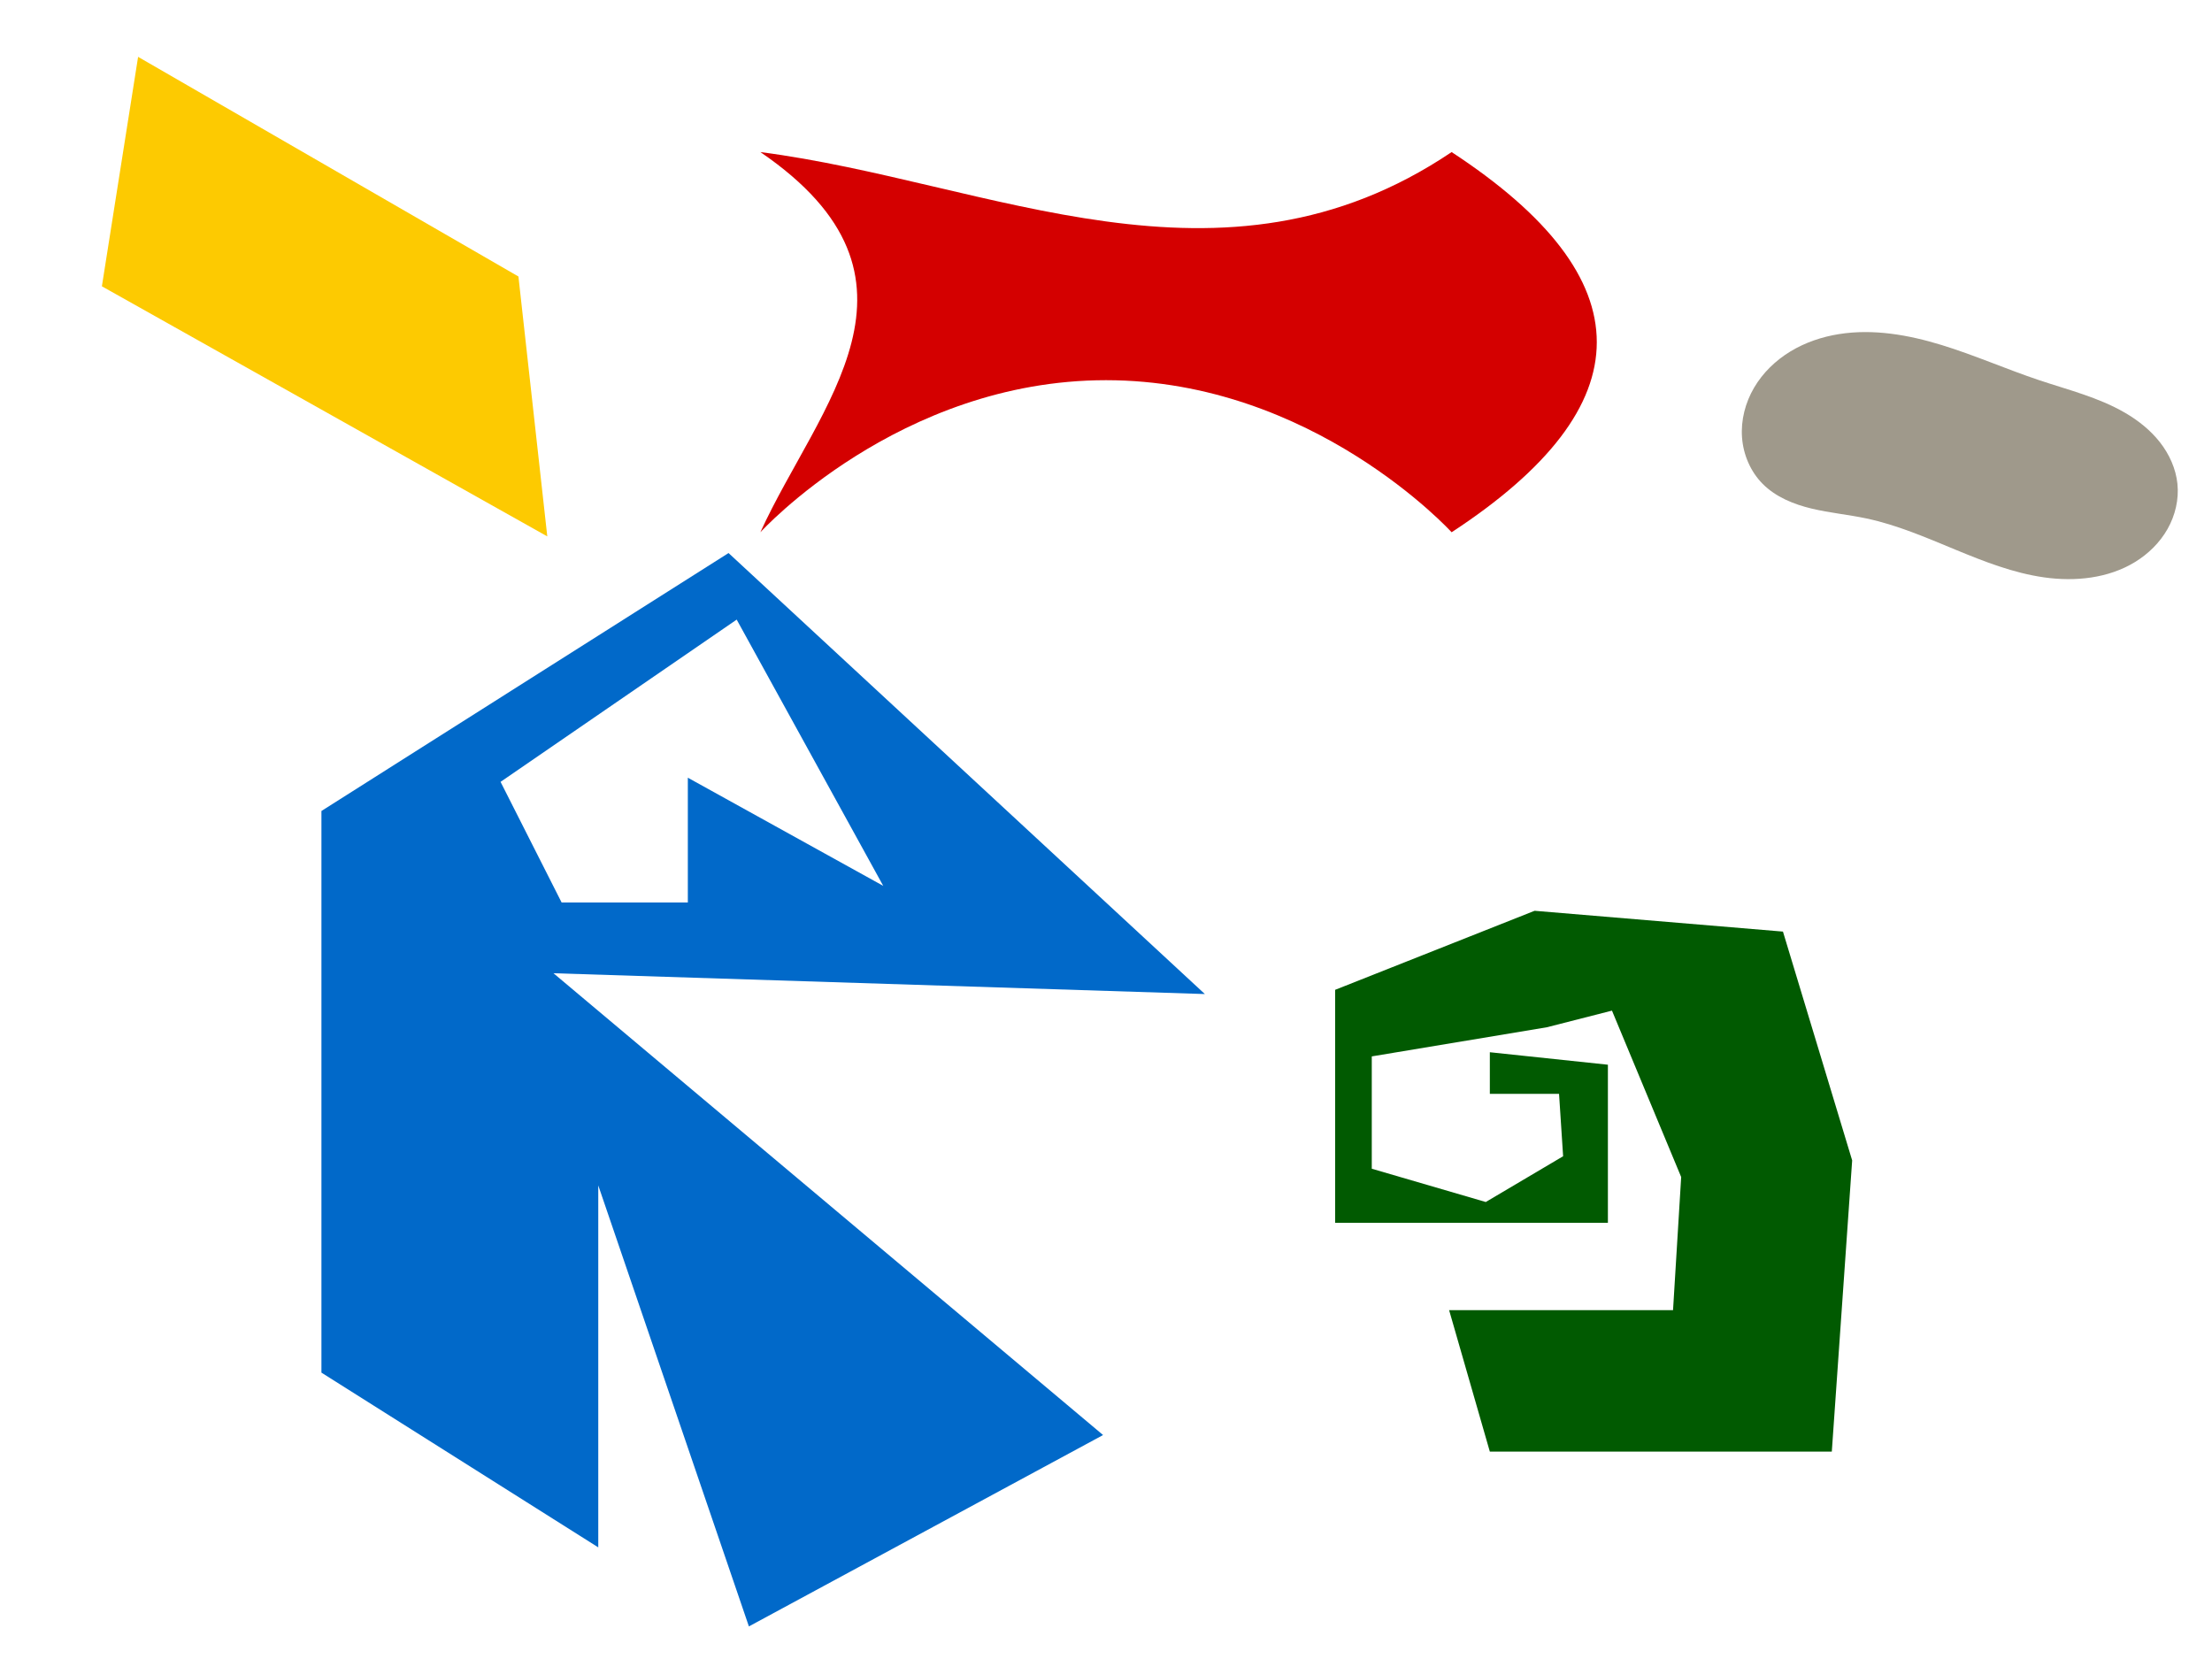 <?xml version="1.0" encoding="UTF-8" standalone="no"?>
<!-- Created with Inkscape (http://www.inkscape.org/) -->

<svg
   xmlns:dc="http://purl.org/dc/elements/1.1/"
   xmlns:cc="http://creativecommons.org/ns#"
   xmlns:rdf="http://www.w3.org/1999/02/22-rdf-syntax-ns#"
   xmlns:svg="http://www.w3.org/2000/svg"
   xmlns="http://www.w3.org/2000/svg"
   xmlns:sodipodi="http://sodipodi.sourceforge.net/DTD/sodipodi-0.dtd"
   xmlns:inkscape="http://www.inkscape.org/namespaces/inkscape"
   width="640"
   height="480"
   id="svg2"
   version="1.1"
   inkscape:version="0.48.3.1 r9886"
   sodipodi:docname="shapes.svg">
  <defs
     id="defs4">
    <inkscape:path-effect
       effect="spiro"
       id="path-effect3001"
       is_visible="true" />
  </defs>
  <sodipodi:namedview
     id="base"
     pagecolor="#ffffff"
     bordercolor="#666666"
     borderopacity="1.0"
     inkscape:pageopacity="0.0"
     inkscape:pageshadow="2"
     inkscape:zoom="1"
     inkscape:cx="267.74004"
     inkscape:cy="184.9457"
     inkscape:document-units="px"
     inkscape:current-layer="layer1"
     showgrid="true"
     inkscape:window-width="934"
     inkscape:window-height="877"
     inkscape:window-x="119"
     inkscape:window-y="51"
     inkscape:window-maximized="0"
     fit-margin-top="0"
     fit-margin-left="0"
     fit-margin-right="0"
     fit-margin-bottom="0"
     showguides="true"
     inkscape:guide-bbox="true">
    <inkscape:grid
       type="xygrid"
       id="grid2997"
       empspacing="5"
       visible="true"
       enabled="true"
       snapvisiblegridlinesonly="true" />
  </sodipodi:namedview>
  <g
     inkscape:label="Layer 1"
     inkscape:groupmode="layer"
     id="layer1"
     transform="translate(-22,-562.375)">
    <g
       id="g3005">
      <path
         sodipodi:nodetypes="ccccccccccccccccc"
         inkscape:label="#path2987"
         inkscape:connector-curvature="0"
         id="a"
         d="M 232.79,722.388 115,797.018 l 0,162.502 80.097,50.556 0,-104.723 43.582,127.594 102.477,-55.371 -159.016,-133.612 188.464,6.019 z m 2.356,19.259 42.404,77.038 -56.539,-31.297 0,36.111 -36.515,0 -17.668,-34.908 z"
         style="color:#000000;fill:#0169c9;fill-opacity:1;fill-rule:nonzero;stroke:none;stroke-width:1px;marker:none;visibility:visible;display:inline;overflow:visible;enable-background:accumulate" />
      <path
         sodipodi:nodetypes="cccccccccccccccccccccc"
         inkscape:label="#path2989"
         inkscape:connector-curvature="0"
         id="b"
         d="m 408.296,848.763 0,67.408 78.919,0 0,-45.741 -34.159,-3.611 0,12.037 20.024,0 1.178,18.056 -22.38,13.241 -32.981,-9.63 0,-32.5 50.65,-8.426 18.846,-4.815 20.024,48.149 -2.356,38.519 -64.784,0 11.779,40.926 98.943,0 5.889,-84.26 -20.024,-66.204 -71.852,-6.019 z"
         style="color:#000000;fill:#015a01;fill-opacity:1;fill-rule:nonzero;stroke:none;stroke-width:1px;marker:none;visibility:visible;display:inline;overflow:visible;enable-background:accumulate" />
    </g>
    <path
       style="color:#000000;fill:#fdca01;fill-opacity:1;fill-rule:nonzero;stroke:none;stroke-width:1px;marker:none;visibility:visible;display:inline;overflow:visible;enable-background:accumulate"
       d="M 61.956,578.823 51.479,645.211 180.348,717.57 172,642.375 z"
       id="d"
       inkscape:connector-curvature="0"
       inkscape:label="#path2993"
       sodipodi:nodetypes="ccccc" />
    <path
       style="color:#000000;fill:#d40000;fill-opacity:1;fill-rule:nonzero;stroke:none;stroke-width:1px;marker:none;visibility:visible;display:inline;overflow:visible;enable-background:accumulate"
       d="m 242,716.375 c 16.674,-36.667 53.699,-73.333 0,-110 66.667,8.625 133.333,44.881 200,0 56,36.667 56,73.333 0,110 0,0 -40,-44 -100,-44 -60,0 -100,44 -100,44 z"
       id="c"
       inkscape:connector-curvature="0"
       inkscape:label="#path2995"
       sodipodi:nodetypes="ccccsc" />
    <path
       style="color:#000000;fill:#9f998b;fill-opacity:1;fill-rule:nonzero;stroke:none;stroke-width:1px;marker:none;visibility:visible;display:inline;overflow:visible;enable-background:accumulate"
       d="m 532,702.375 c -3.531,-3.552 -5.616,-8.448 -5.979,-13.443 -0.363,-4.996 0.954,-10.062 3.487,-14.384 2.533,-4.321 6.249,-7.904 10.532,-10.502 4.283,-2.598 9.119,-4.227 14.067,-5.011 9.894,-1.567 20.046,0.217 29.624,3.153 9.578,2.936 18.769,7.009 28.269,10.187 8.402,2.811 17.136,4.961 24.799,9.408 3.831,2.224 7.368,5.026 10.104,8.509 2.736,3.484 4.648,7.676 5.097,12.083 0.459,4.504 -0.634,9.117 -2.864,13.057 -2.23,3.94 -5.567,7.211 -9.432,9.57 -7.729,4.717 -17.291,5.696 -26.256,4.429 C 595.518,726.896 579.715,716.132 562,712.375 556.755,711.263 551.388,710.776 546.173,709.529 540.959,708.281 535.78,706.177 532,702.375"
       id="e"
       inkscape:path-effect="#path-effect3001"
       inkscape:original-d="m 532,702.375 c -0.52714,-28.47513 51.80811,-34.04088 80,-30 16.49805,2.36474 44.38802,13.92135 40,30 -7.94705,29.11968 -59.98336,13.17997 -90,10 -10.48227,-1.11049 -29.8049,0.53912 -30,-10 z"
       inkscape:connector-curvature="0"
       sodipodi:nodetypes="aaaaa"
       inkscape:label="#path2999" />
  </g>
</svg>
